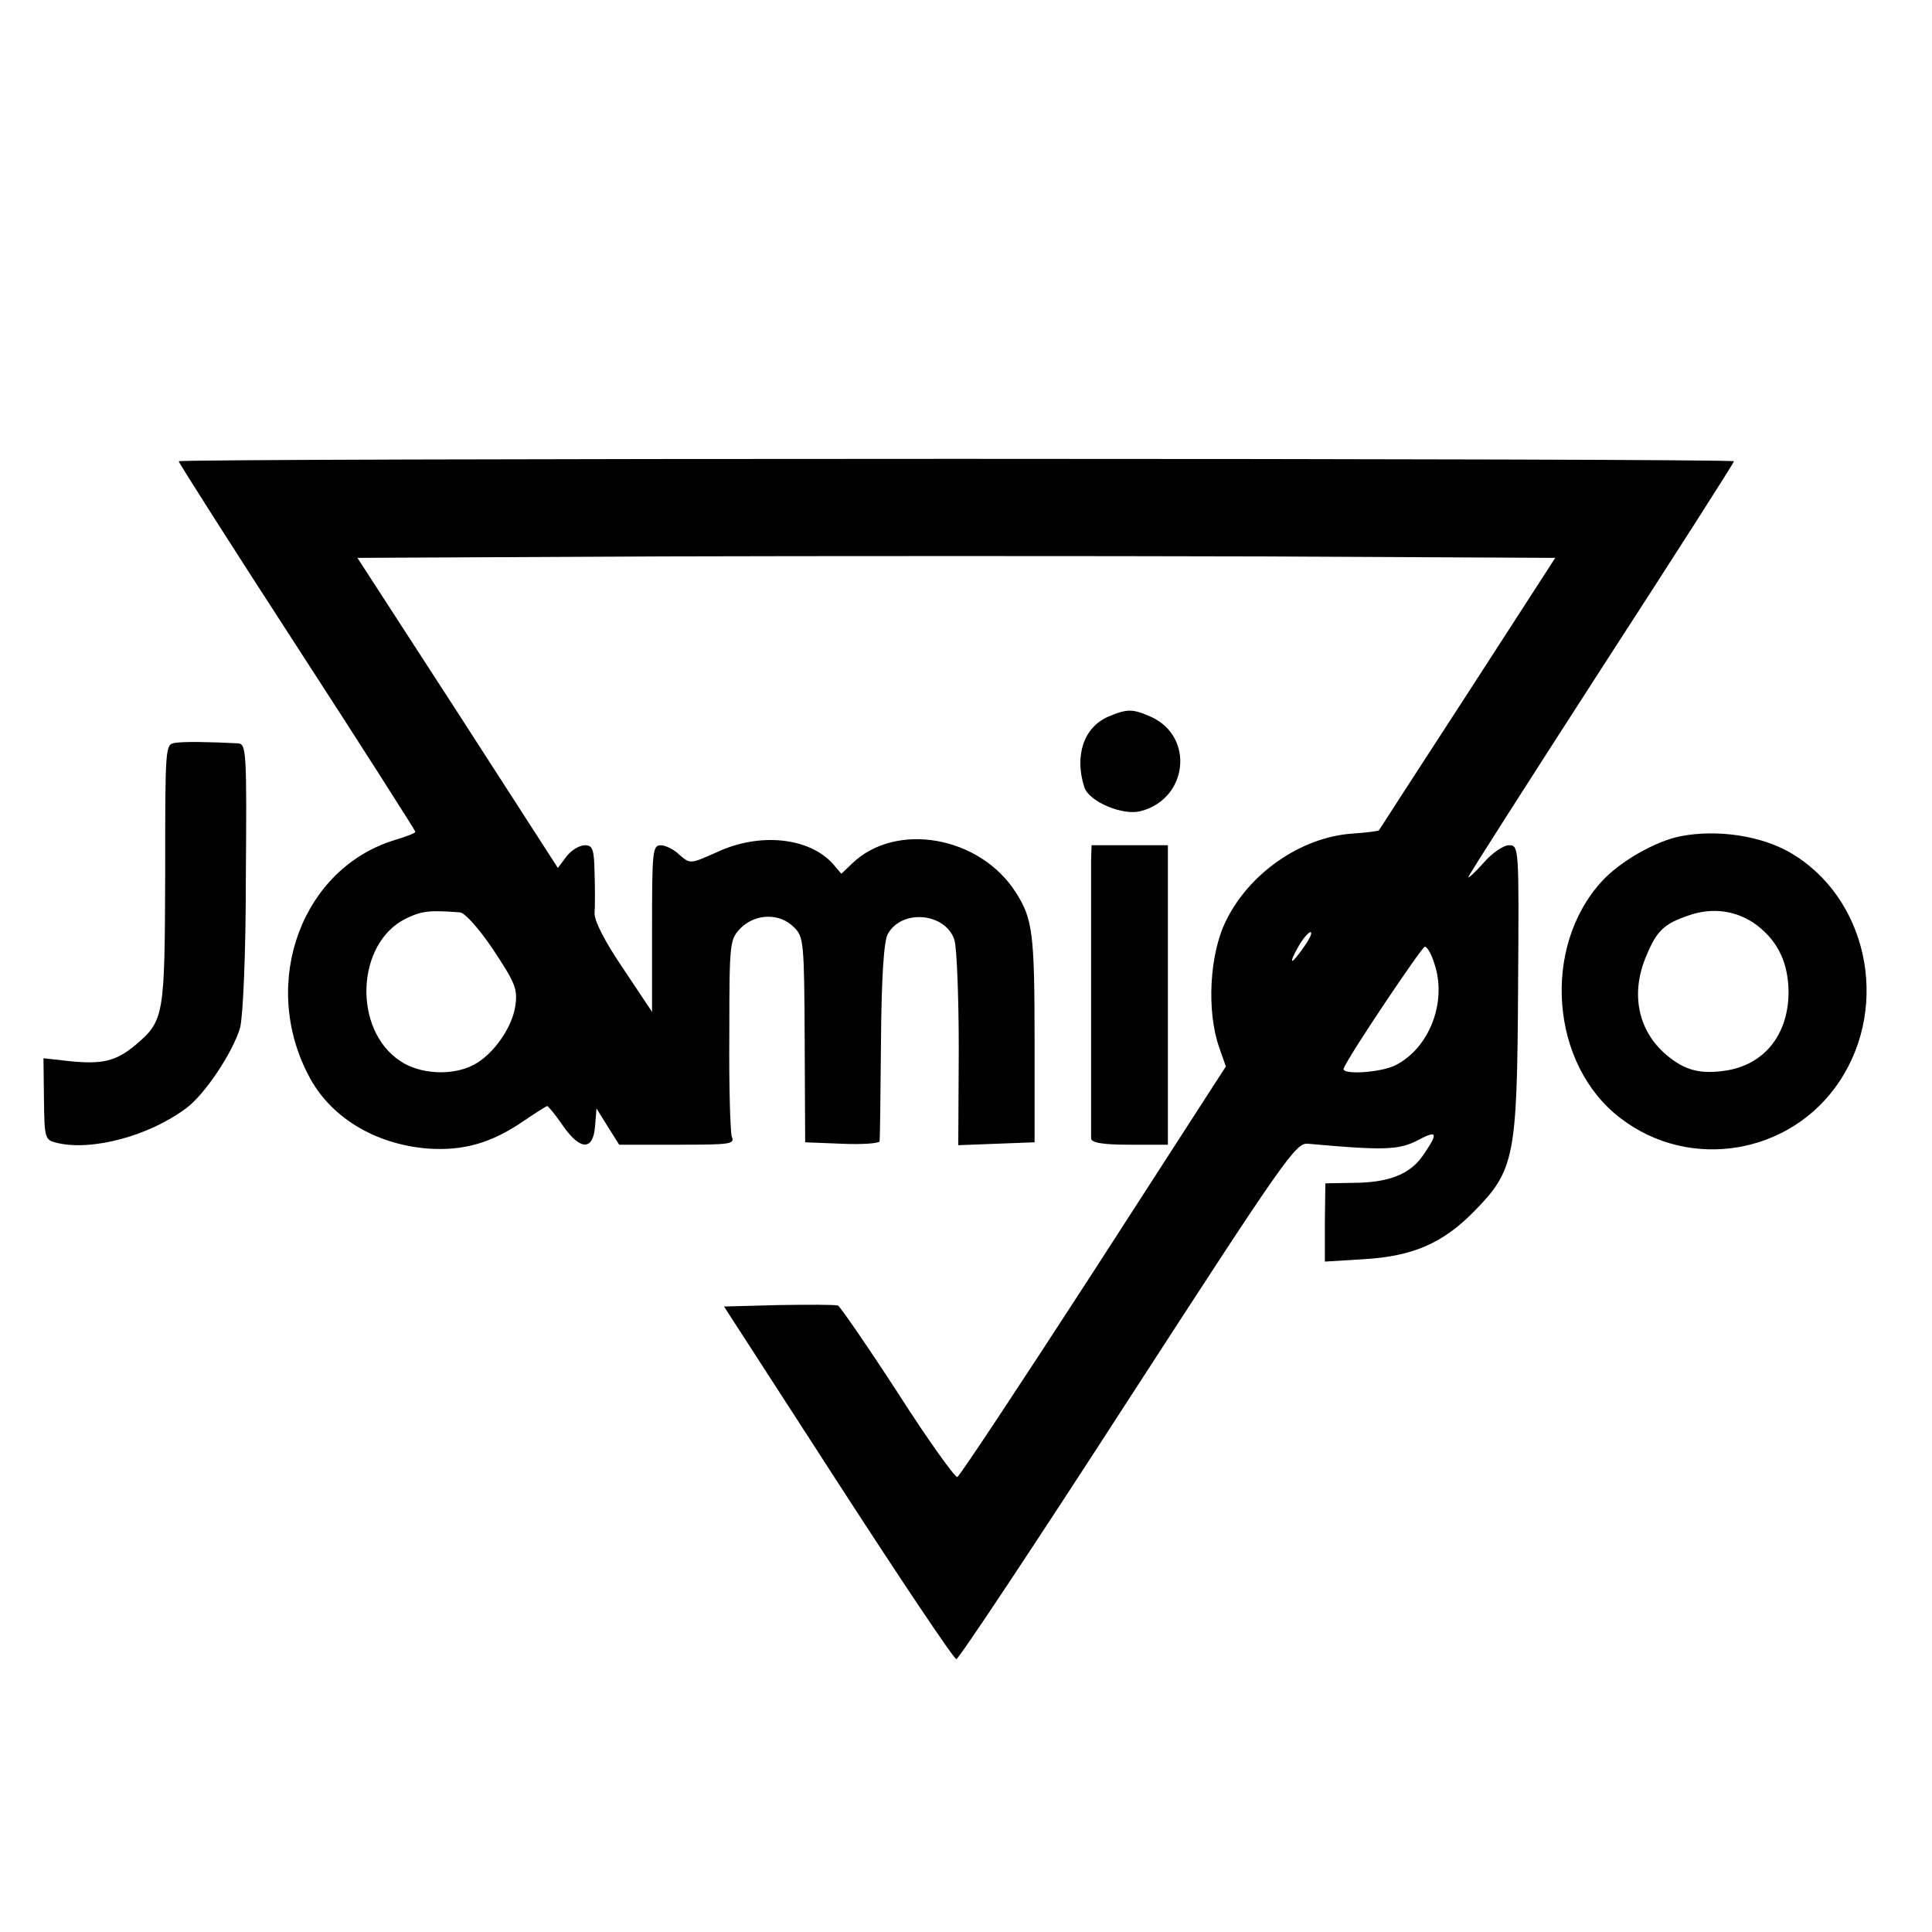 <?xml version="1.0" standalone="no"?>
<!DOCTYPE svg PUBLIC "-//W3C//DTD SVG 20010904//EN"
 "http://www.w3.org/TR/2001/REC-SVG-20010904/DTD/svg10.dtd">
<svg version="1.0" xmlns="http://www.w3.org/2000/svg"
 width="400pt" height="400pt" viewBox="0 0 400 400"
 preserveAspectRatio="xMidYMid meet">
<g transform="translate(0,400) scale(0.1,-0.1)"
fill="#000000" stroke="none">
<path d="M370 3045 c0 -3 110 -176 245 -384 135 -208 245 -381 245 -383 0 -3
-19 -10 -42 -17 -192 -58 -280 -293 -180 -486 44 -87 137 -144 248 -153 73 -5
131 11 198 57 25 17 47 31 49 31 2 0 17 -18 32 -40 36 -52 63 -53 67 -2 l3 37
23 -37 24 -38 120 0 c110 0 120 1 113 17 -3 10 -6 105 -5 213 0 192 1 195 24
219 31 30 81 31 110 1 20 -19 21 -31 22 -233 l1 -212 76 -3 c43 -2 78 1 78 5
1 4 2 98 3 208 1 132 6 207 14 221 29 53 120 44 138 -12 5 -16 9 -118 9 -227
l-1 -198 79 3 79 3 0 206 c0 227 -4 256 -38 310 -74 118 -249 149 -340 61
l-22 -21 -18 21 c-49 54 -151 65 -239 24 -56 -25 -56 -25 -78 -6 -11 11 -29
20 -39 20 -17 0 -18 -13 -18 -172 l0 -173 -60 90 c-38 56 -60 99 -59 115 1 14
1 51 0 83 -1 49 -4 57 -20 57 -11 0 -28 -10 -38 -23 l-18 -24 -207 321 -208
321 620 3 c341 1 899 1 1240 0 l620 -3 -181 -280 c-100 -154 -183 -282 -184
-284 -2 -2 -28 -5 -57 -7 -105 -8 -212 -82 -260 -181 -34 -69 -40 -186 -14
-261 l14 -40 -273 -423 c-151 -233 -278 -425 -283 -427 -5 -1 -61 77 -123 174
-63 97 -119 178 -124 181 -6 2 -62 2 -124 1 l-112 -3 236 -365 c130 -201 240
-365 245 -365 5 0 165 241 355 535 324 500 348 535 373 532 155 -14 187 -13
225 6 43 23 46 18 14 -29 -27 -40 -71 -58 -148 -58 l-55 -1 -1 -81 0 -81 81 5
c101 6 163 33 227 98 85 86 90 113 92 461 2 295 2 298 -19 298 -11 0 -35 -16
-52 -36 -18 -20 -32 -33 -32 -30 0 3 124 197 275 431 151 233 275 427 275 430
0 3 -724 5 -1610 5 -885 0 -1610 -2 -1610 -5z m582 -934 c10 0 41 -35 69 -77
45 -68 51 -81 46 -116 -6 -45 -46 -102 -87 -123 -44 -23 -111 -19 -151 8 -99
65 -92 244 11 295 33 16 49 18 112 13z m1748 -71 c-27 -39 -34 -39 -12 0 9 16
21 30 25 30 5 0 -1 -13 -13 -30z m270 -36 c26 -78 -10 -173 -80 -209 -30 -16
-114 -21 -108 -7 10 26 162 252 168 252 5 0 14 -16 20 -36z"/>
<path d="M2294 2516 c-50 -22 -70 -80 -49 -146 10 -30 81 -60 118 -49 96 26
110 152 22 194 -40 18 -51 18 -91 1z"/>
<path d="M363 2462 c-21 -3 -21 -4 -21 -272 -1 -295 -2 -303 -62 -354 -40 -33
-68 -40 -136 -33 l-54 6 1 -85 c1 -81 2 -84 26 -90 72 -18 192 14 269 72 38
28 96 115 111 166 6 22 12 150 12 313 2 258 1 275 -16 276 -59 3 -111 4 -130
1z"/>
<path d="M3481 2269 c-53 -10 -126 -52 -164 -93 -126 -137 -107 -381 38 -491
144 -111 354 -75 454 77 105 159 56 381 -103 473 -61 35 -150 48 -225 34z
m157 -185 c44 -34 65 -79 65 -140 -1 -88 -52 -150 -133 -161 -51 -7 -82 1
-120 33 -59 50 -75 128 -41 206 21 51 37 66 88 83 49 17 100 10 141 -21z"/>
<path d="M2259 2218 c0 -41 0 -559 0 -575 1 -9 24 -13 80 -13 l79 0 0 310 0
310 -79 0 -79 0 -1 -32z"/>
</g>
</svg>
